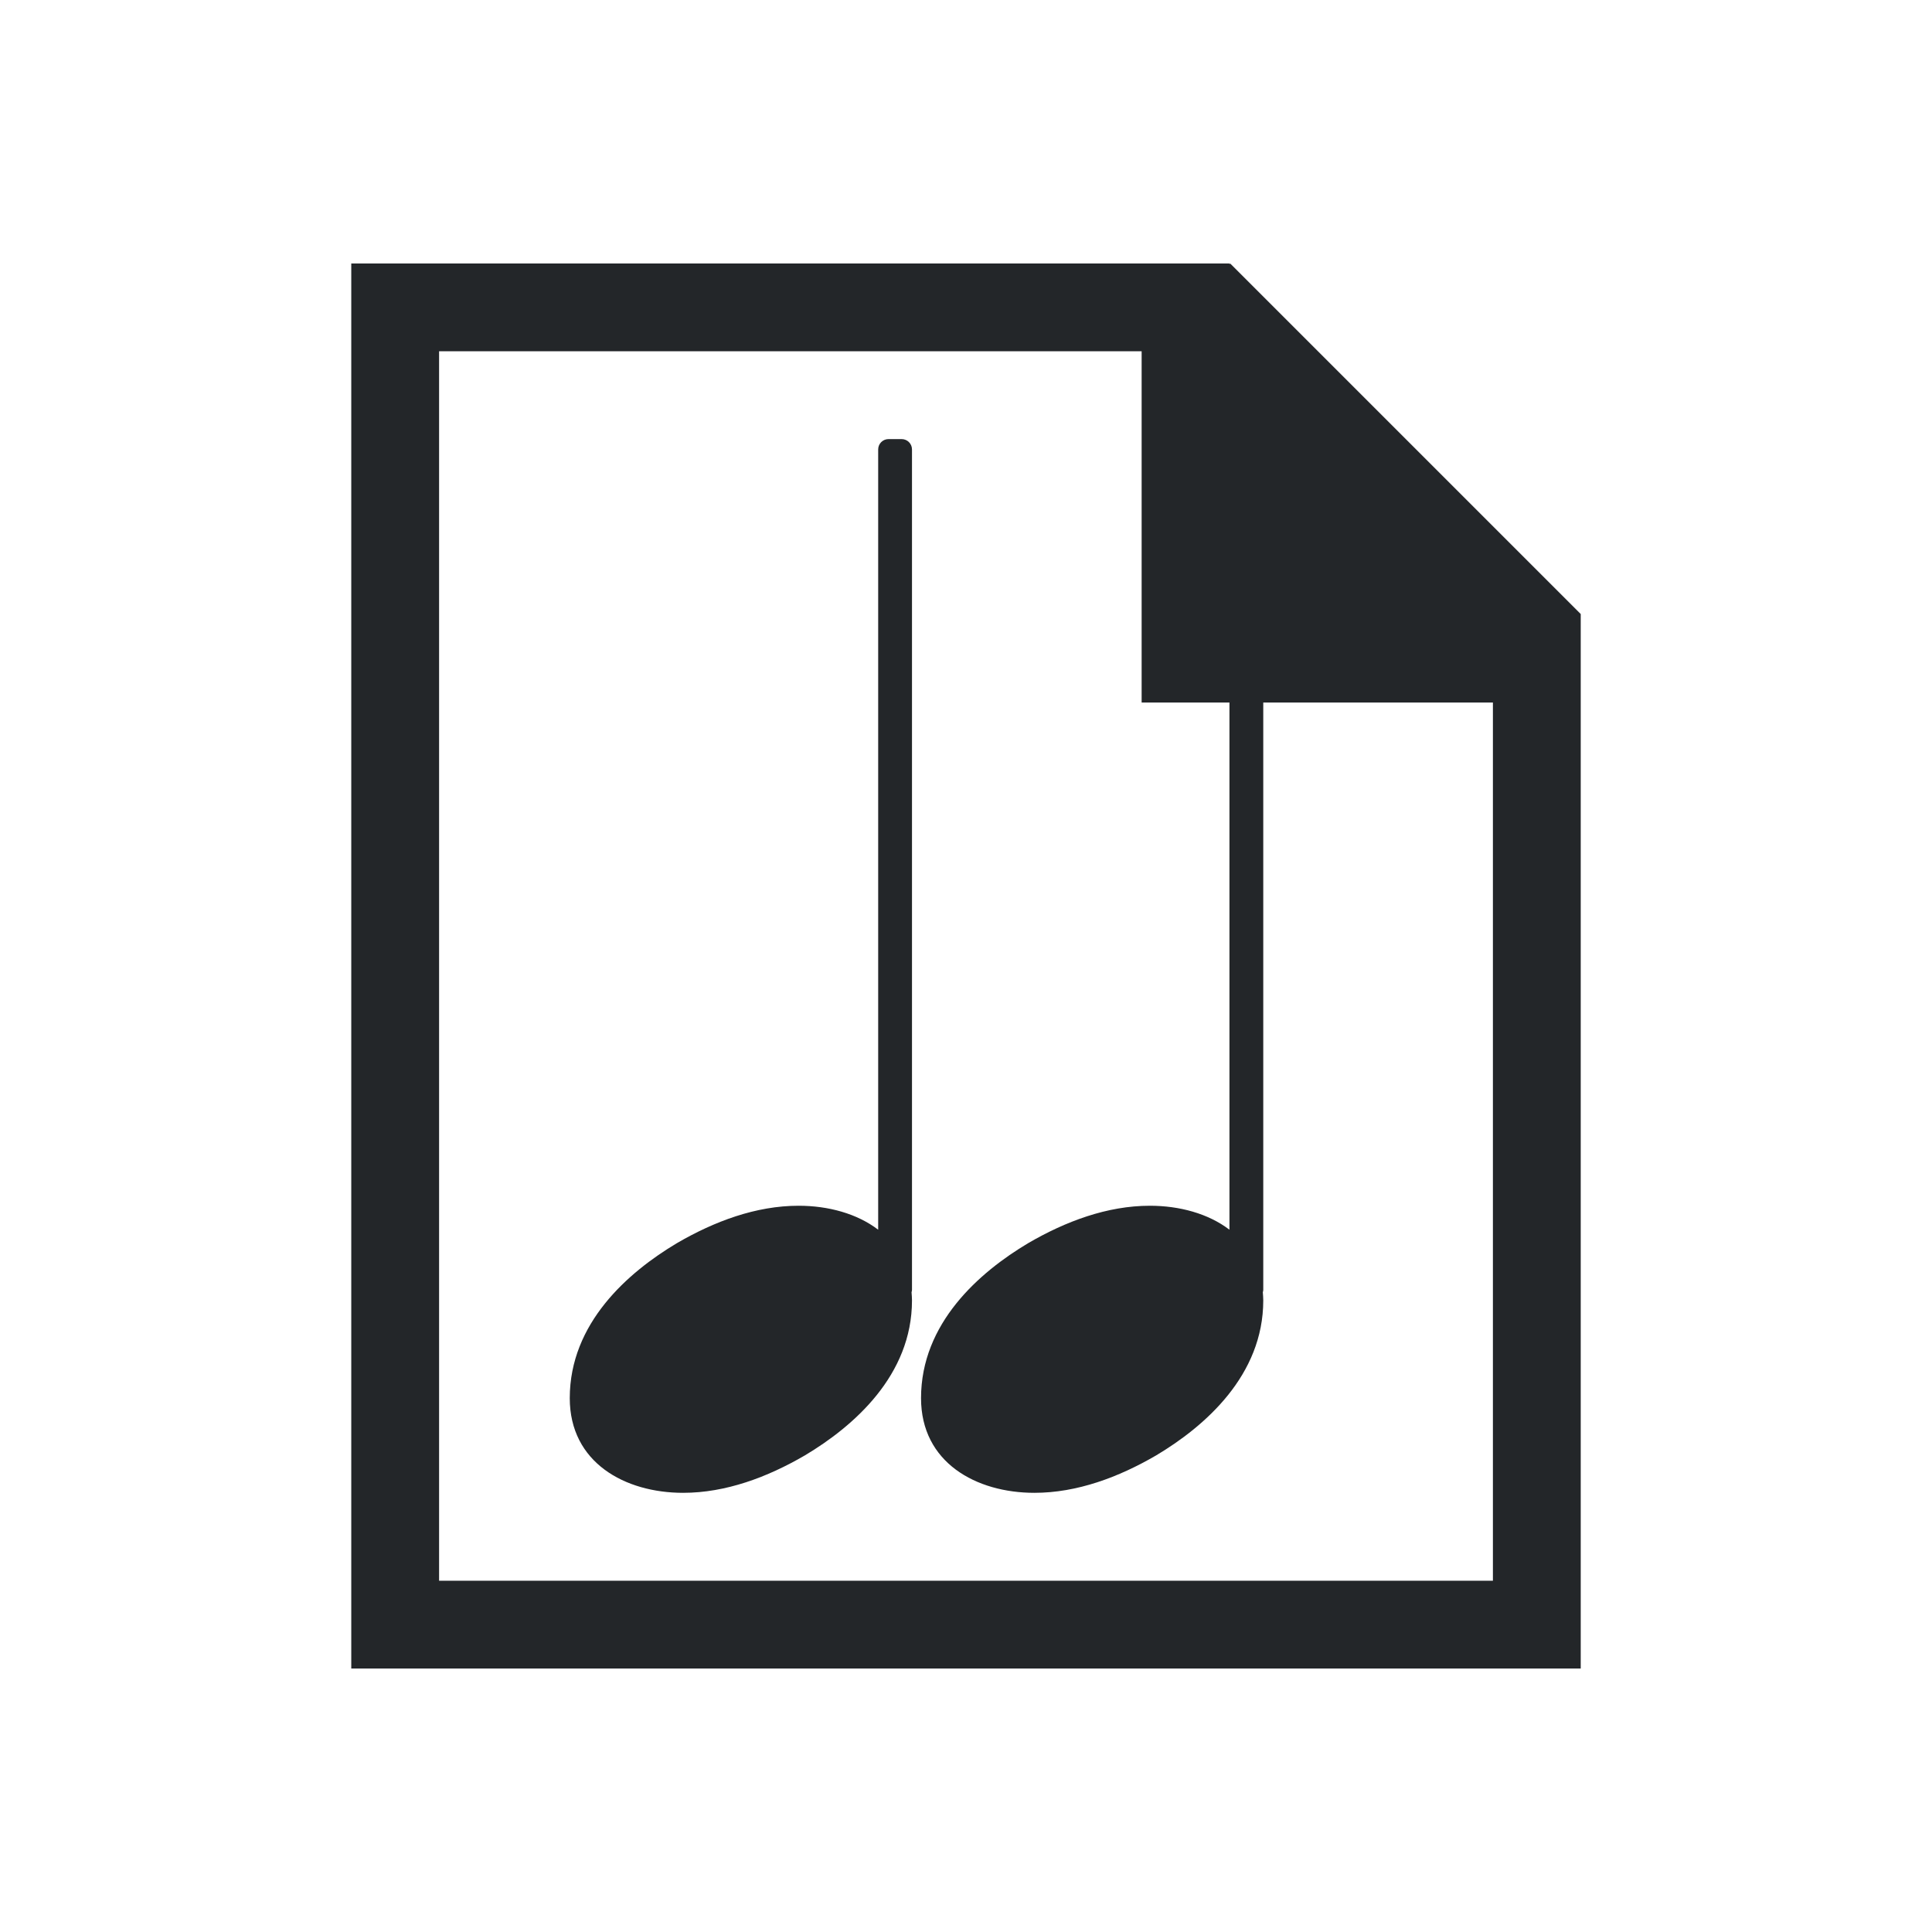 <?xml version="1.0" encoding="UTF-8"?>
<svg id="svg6" width="22" height="22" version="1.2" xmlns="http://www.w3.org/2000/svg">
 <path id="path508-3" d="m14.118 5c-0.066 0-0.118 0.053-0.118 0.118v8.885c-0.241-0.184-0.569-0.273-0.906-0.273-0.486 0-0.96 0.178-1.386 0.426-0.557 0.332-1.22 0.912-1.22 1.765 0 0.734 0.628 1.078 1.291 1.078 0.486 0 0.96-0.178 1.386-0.426 0.557-0.332 1.22-0.912 1.22-1.765 0-0.032-0.003-0.063-0.005-0.093 0.002-0.008 0.005-0.017 0.005-0.026v-9.571c0-0.066-0.053-0.118-0.118-0.118zm-4 0c-0.066 0-0.118 0.053-0.118 0.118v8.885c-0.241-0.184-0.569-0.273-0.906-0.273-0.486 0-0.96 0.178-1.386 0.426-0.557 0.332-1.22 0.912-1.22 1.765 0 0.734 0.628 1.078 1.291 1.078 0.486 0 0.96-0.178 1.386-0.426 0.557-0.332 1.22-0.912 1.22-1.765 0-0.032-0.003-0.063-0.005-0.093 0.002-0.008 0.005-0.017 0.005-0.026v-9.571c0-0.066-0.053-0.118-0.118-0.118zm-6.118-2v16h14v-1h-13v-14h8v4h4v11h1v-12.008l-3.992-3.992-0.008 0.01v-0.01h-9z" fill="#232629" stroke-width=".6"/>
</svg>

